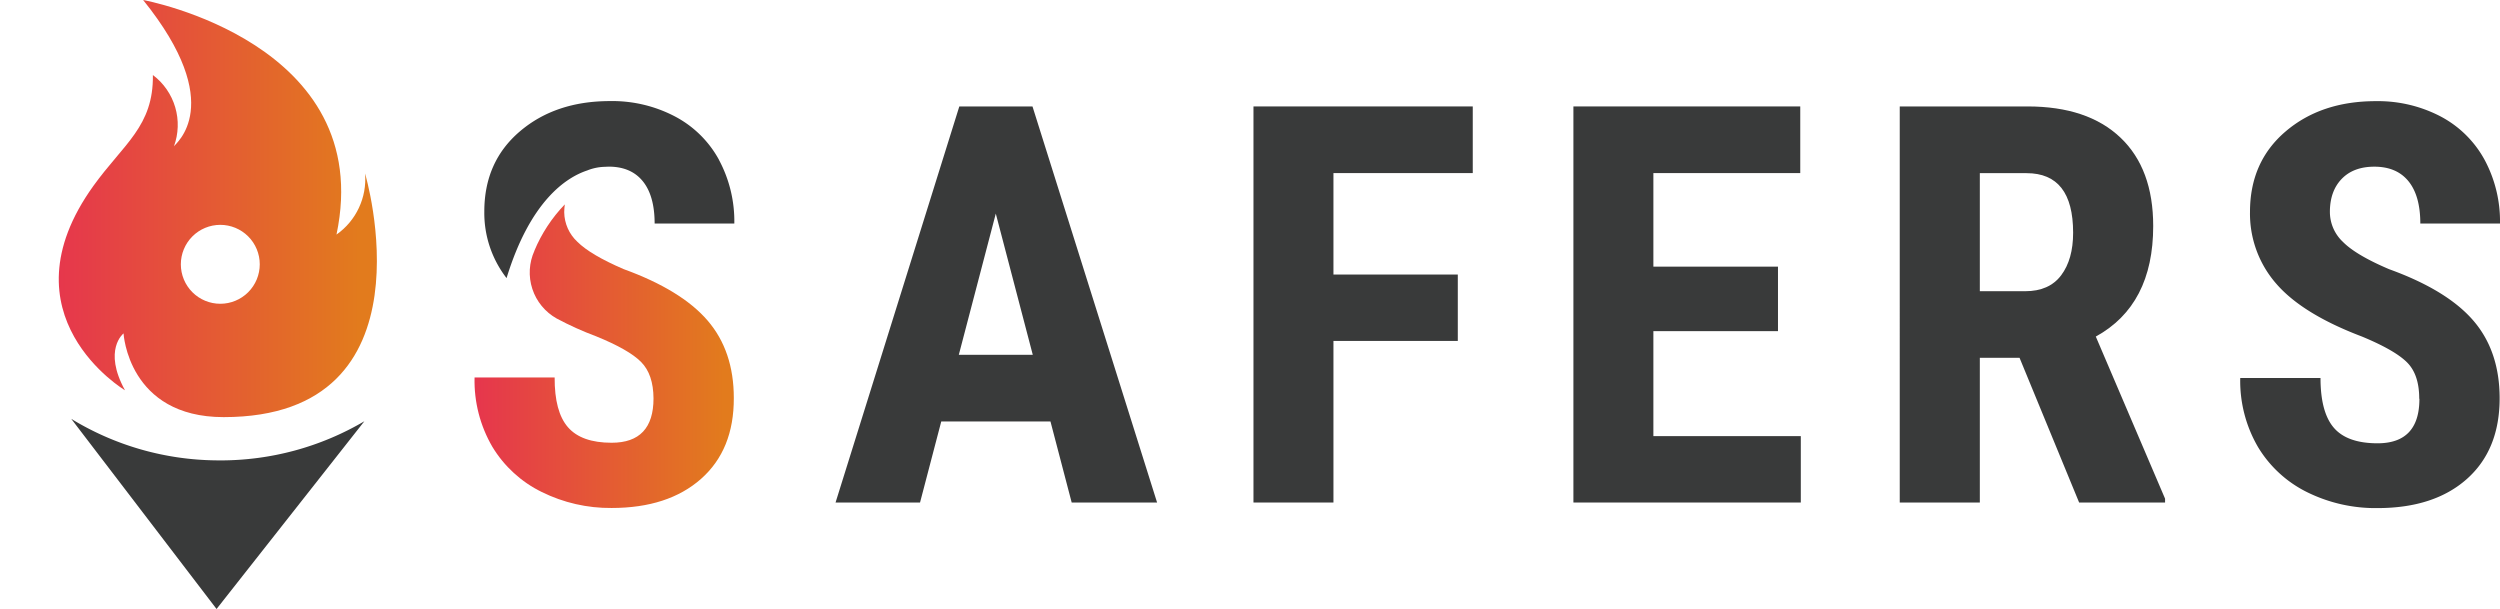 <svg xmlns="http://www.w3.org/2000/svg" xmlns:xlink="http://www.w3.org/1999/xlink" viewBox="0 0 686.79 167.29"><defs><style>.cls-1{fill:none;}.cls-2{fill:#393a3a;}.cls-3{clip-path:url(#clip-path);}.cls-4{fill:url(#Degradado_sin_nombre_62);}.cls-5{clip-path:url(#clip-path-2);}.cls-6{fill:url(#Degradado_sin_nombre_62-2);}</style><clipPath id="clip-path"><path class="cls-1" d="M146.83,68.86a14.48,14.48,0,0,0,6.1,18.64,88.57,88.57,0,0,0,10.84,4.89q9,3.66,12.36,7.06t3.4,10q0,12.18-11.5,12.18-8.29,0-12-4.26t-3.66-13.67h-22a36,36,0,0,0,4.9,19.06,32.54,32.54,0,0,0,13.56,12.4A42.34,42.34,0,0,0,168,139.55q15.54,0,24.59-8t9-22.2q0-12.93-7.21-21.3T171.32,73.93Q162.2,70,158.61,66.42A11.29,11.29,0,0,1,155,58.31a18.58,18.58,0,0,1,.16-2.16,41.26,41.26,0,0,0-8.35,12.71"/></clipPath><linearGradient id="Degradado_sin_nombre_62" x1="1955.48" y1="-1368.85" x2="1958.28" y2="-1368.85" gradientTransform="matrix(25.47, 0, 0, -25.47, -49678.38, -34768.69)" gradientUnits="userSpaceOnUse"><stop offset="0" stop-color="#e6334f"/><stop offset="1" stop-color="#e27b1d"/></linearGradient><clipPath id="clip-path-2"><path class="cls-1" d="M49.68,72.62A10.84,10.84,0,1,1,60.52,83.45,10.83,10.83,0,0,1,49.68,72.62m-1.9-32.41A17.13,17.13,0,0,0,42,20.61c.18,14.09-8,18.87-16.33,30.44C0,86.74,34.34,107.22,34.34,107.22c-6.13-11.15-.4-15.63-.4-15.63s1.26,23,27.5,23c58.76,0,38.85-66.93,38.85-66.93a18.63,18.63,0,0,1-7.85,16.78C103.54,11.69,39.32,0,39.32,0,62.64,28.93,48,39.56,47.78,40.21"/></clipPath><linearGradient id="Degradado_sin_nombre_62-2" x1="2789.97" y1="-1358.29" x2="2792.83" y2="-1358.29" gradientTransform="matrix(30.55, 0, 0, -30.55, -85222.66, -41440.93)" xlink:href="#Degradado_sin_nombre_62"/></defs><title>SAFERS_original</title><g id="Capa_2" data-name="Capa 2"><g id="Capa_1-2" data-name="Capa 1"><path class="cls-2" d="M288.58,115.78h-30l-5.83,22.27H229.54l34-108.81h20.1l34.23,108.81H294.41ZM263.4,97.47h20.32L273.56,58.68Z"/><polygon class="cls-2" points="400.48 93.66 366.32 93.66 366.32 138.05 344.35 138.05 344.35 29.24 404.59 29.24 404.59 47.55 366.32 47.55 366.32 75.42 400.48 75.42 400.48 93.66"/><polygon class="cls-2" points="488.44 90.97 454.21 90.97 454.21 119.81 494.71 119.81 494.71 138.05 432.24 138.05 432.24 29.24 494.56 29.24 494.56 47.55 454.21 47.55 454.21 73.25 488.44 73.25 488.44 90.97"/><path class="cls-2" d="M554.8,98.29H543.89v39.76h-22V29.24H557q16.51,0,25.52,8.56t9,24.32q0,21.67-15.77,30.34L594.78,137v1.05H571.17ZM543.89,80h12.48q6.57,0,9.86-4.37t3.29-11.7q0-16.36-12.78-16.36H543.89Z"/><path class="cls-2" d="M664.6,109.5q0-6.65-3.4-10t-12.37-7.06q-16.37-6.21-23.54-14.54a29.22,29.22,0,0,1-7.18-19.69q0-13.75,9.76-22.08t24.77-8.34A37.16,37.16,0,0,1,670.5,32a29.33,29.33,0,0,1,12.07,11.93,35.69,35.69,0,0,1,4.22,17.48H664.9q0-7.62-3.25-11.62t-9.38-4q-5.76,0-9,3.39t-3.21,9.16a11.28,11.28,0,0,0,3.58,8.11q3.58,3.63,12.71,7.51,15.92,5.76,23.12,14.12t7.22,21.3q0,14.2-9,22.2t-24.59,8a42.34,42.34,0,0,1-19.21-4.33,32.49,32.49,0,0,1-13.56-12.41,36.05,36.05,0,0,1-4.9-19h22.05q0,9.41,3.66,13.67t12,4.27q11.5,0,11.51-12.19"/><g class="cls-3"><rect class="cls-4" x="130.36" y="56.15" width="71.29" height="83.4"/></g><path class="cls-2" d="M197.51,43.89A29.25,29.25,0,0,0,185.44,32a37,37,0,0,0-17.86-4.23q-15,0-24.78,8.34t-9.75,22.08a29.21,29.21,0,0,0,6.11,18.21c6.46-21.1,16.28-27.62,22.15-29.57a13.81,13.81,0,0,1,4.74-1l1.16-.05q6.12,0,9.37,4t3.26,11.62h21.89a35.69,35.69,0,0,0-4.22-17.48"/><path class="cls-2" d="M60.38,126.47h-.94a77.82,77.82,0,0,1-39.86-11.4l39.91,52.23,40.61-51.58a77.86,77.86,0,0,1-39.72,10.76"/><g class="cls-5"><rect class="cls-6" width="120.2" height="114.64"/></g></g></g></svg>